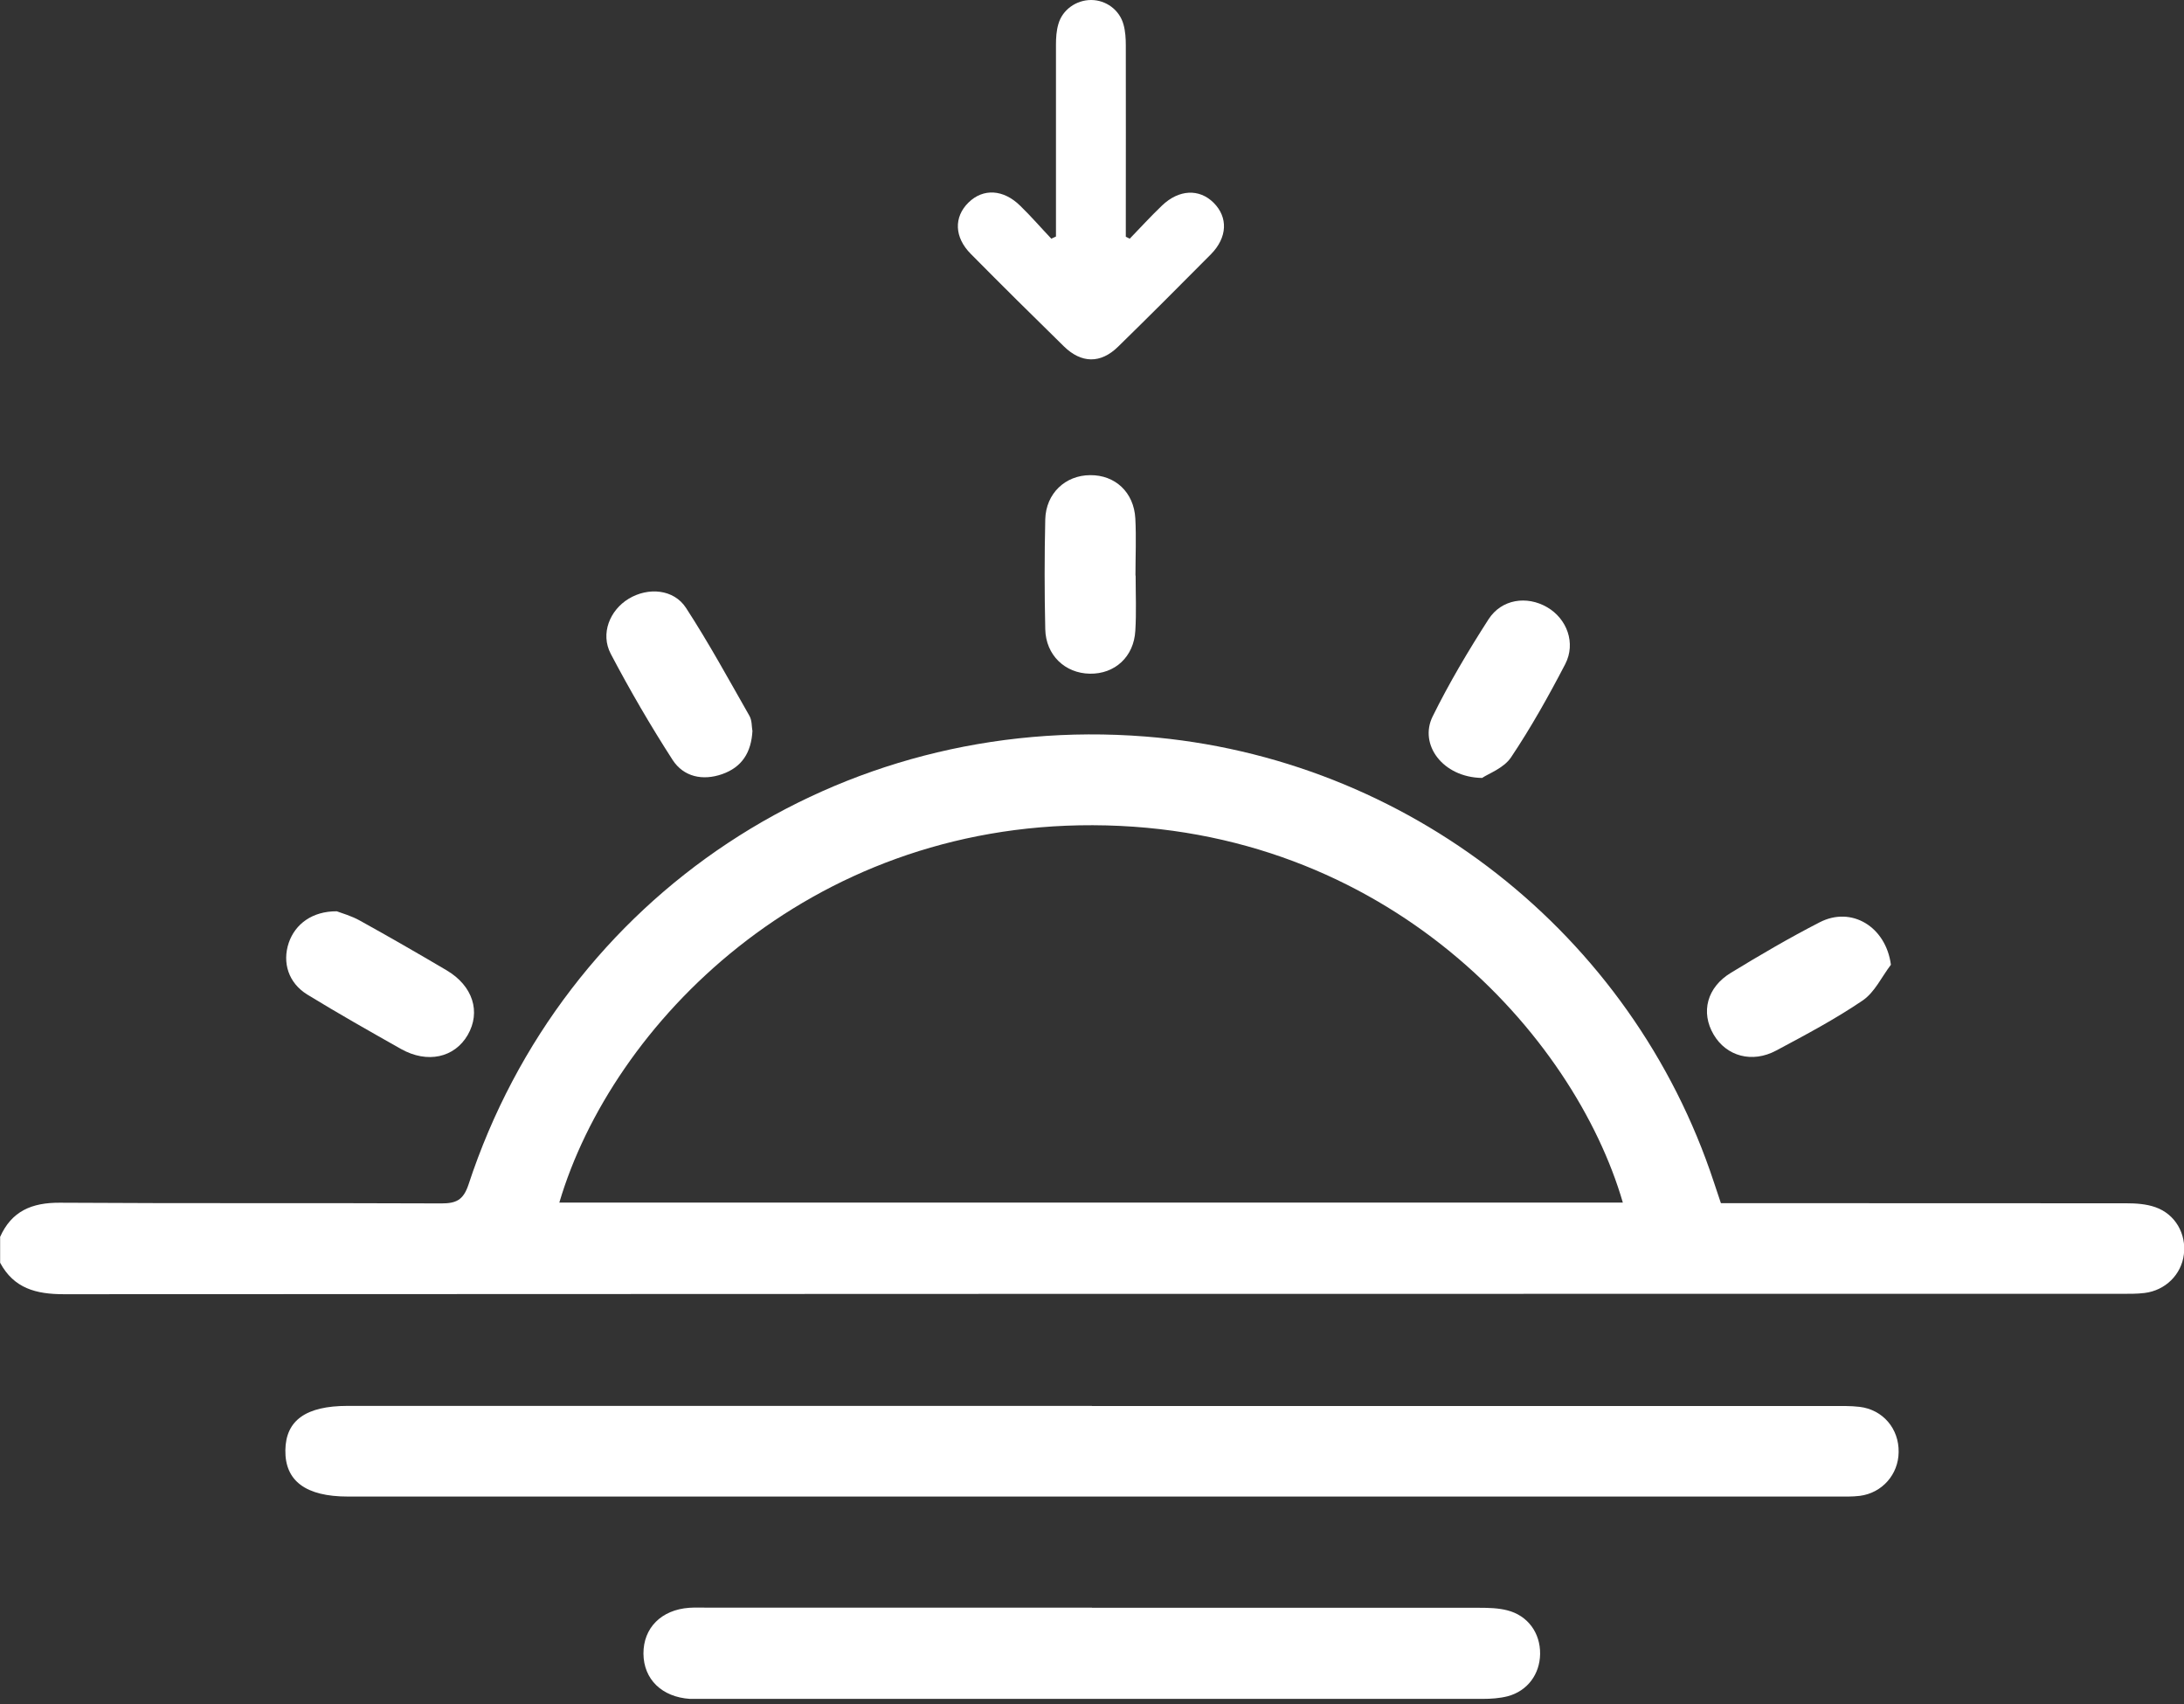 <svg width="50" height="39" viewBox="0 0 50 39" fill="none" xmlns="http://www.w3.org/2000/svg">
<rect x="0" y="0" width="50" height="39" fill="#333333" stroke="none"/>
<path d="M0 28.315C0.264 27.719 0.727 27.524 1.367 27.527C4.278 27.546 7.192 27.53 10.103 27.543C10.441 27.543 10.605 27.469 10.724 27.117C12.901 20.485 19.228 16.306 26.221 16.857C32.216 17.331 37.362 21.366 39.238 27.059C39.286 27.21 39.341 27.36 39.398 27.537H39.942C42.853 27.537 45.767 27.537 48.678 27.54C48.903 27.54 49.138 27.556 49.347 27.63C49.801 27.79 50.055 28.238 49.997 28.709C49.942 29.17 49.575 29.535 49.096 29.593C48.919 29.615 48.739 29.612 48.559 29.612C32.859 29.612 17.163 29.612 1.463 29.621C0.823 29.621 0.318 29.487 0.003 28.901V28.318L0 28.315ZM12.805 27.524H37.153C36.044 23.707 31.766 18.91 25.018 18.887C18.475 18.865 14.011 23.444 12.805 27.524Z" fill="white"/>
<path d="M24.998 32.18C30.646 32.18 36.295 32.18 41.94 32.18C42.152 32.18 42.364 32.174 42.573 32.199C43.107 32.263 43.477 32.699 43.467 33.237C43.461 33.746 43.091 34.169 42.58 34.236C42.403 34.258 42.223 34.252 42.042 34.252C30.682 34.252 19.321 34.252 7.964 34.252C7.002 34.252 6.523 33.896 6.533 33.192C6.542 32.507 7.005 32.177 7.958 32.177C13.638 32.177 19.318 32.177 24.998 32.177V32.18Z" fill="white"/>
<path d="M24.998 36.798C27.958 36.798 30.917 36.798 33.876 36.798C34.085 36.798 34.3 36.804 34.503 36.855C34.979 36.974 35.265 37.374 35.259 37.855C35.252 38.316 34.973 38.7 34.519 38.822C34.333 38.87 34.133 38.883 33.94 38.883C27.974 38.883 22.007 38.883 16.041 38.883C15.96 38.883 15.877 38.883 15.796 38.883C15.153 38.841 14.735 38.434 14.731 37.848C14.728 37.259 15.14 36.843 15.78 36.798C15.925 36.788 16.073 36.795 16.217 36.795C19.144 36.795 22.071 36.795 24.998 36.795V36.798Z" fill="white"/>
<path d="M24.175 5.412C24.175 5.255 24.175 5.101 24.175 4.944C24.175 3.638 24.175 2.331 24.175 1.025C24.175 0.868 24.185 0.701 24.23 0.551C24.323 0.221 24.641 0 24.979 0C25.32 0 25.632 0.227 25.722 0.564C25.764 0.714 25.774 0.881 25.774 1.038C25.777 2.37 25.774 3.699 25.774 5.031C25.774 5.159 25.774 5.29 25.774 5.418C25.802 5.434 25.831 5.447 25.864 5.463C26.108 5.21 26.346 4.951 26.6 4.707C26.989 4.333 27.456 4.314 27.784 4.64C28.118 4.973 28.102 5.434 27.723 5.819C27.018 6.53 26.311 7.237 25.597 7.935C25.198 8.326 24.757 8.32 24.355 7.926C23.641 7.228 22.93 6.523 22.226 5.812C21.846 5.431 21.833 4.967 22.174 4.634C22.509 4.307 22.972 4.33 23.358 4.711C23.606 4.951 23.831 5.213 24.069 5.463C24.104 5.447 24.143 5.428 24.178 5.412H24.175Z" fill="white"/>
<path d="M7.71 20.857C7.826 20.901 8.048 20.962 8.241 21.071C8.906 21.439 9.569 21.821 10.225 22.208C10.827 22.564 11.013 23.159 10.708 23.688C10.405 24.209 9.784 24.347 9.18 24.008C8.459 23.601 7.739 23.194 7.034 22.762C6.603 22.496 6.459 22.032 6.61 21.58C6.758 21.145 7.153 20.854 7.71 20.857Z" fill="white"/>
<path d="M17.227 16.716C17.202 17.229 16.98 17.561 16.533 17.718C16.085 17.875 15.651 17.779 15.4 17.395C14.892 16.607 14.419 15.794 13.982 14.964C13.741 14.503 13.96 13.965 14.394 13.703C14.841 13.434 15.426 13.482 15.706 13.914C16.227 14.715 16.684 15.554 17.157 16.383C17.218 16.489 17.208 16.633 17.224 16.719L17.227 16.716Z" fill="white"/>
<path d="M25.999 13.174C25.999 13.594 26.018 14.013 25.992 14.433C25.96 15.032 25.523 15.429 24.95 15.419C24.384 15.41 23.943 14.996 23.93 14.401C23.911 13.562 23.911 12.723 23.93 11.884C23.947 11.291 24.39 10.878 24.957 10.875C25.529 10.869 25.96 11.266 25.992 11.868C26.015 12.303 25.995 12.739 25.995 13.174H25.999Z" fill="white"/>
<path d="M43.29 22.08C43.078 22.359 42.917 22.714 42.641 22.9C42.014 23.326 41.338 23.684 40.666 24.043C40.113 24.341 39.521 24.174 39.231 23.678C38.932 23.169 39.077 22.596 39.63 22.263C40.293 21.859 40.965 21.465 41.657 21.11C42.387 20.732 43.175 21.209 43.29 22.08Z" fill="white"/>
<path d="M33.927 17.805C33.023 17.789 32.483 17.036 32.798 16.399C33.175 15.634 33.615 14.894 34.078 14.174C34.378 13.709 34.957 13.629 35.42 13.898C35.873 14.161 36.082 14.718 35.835 15.198C35.455 15.928 35.05 16.652 34.593 17.334C34.426 17.584 34.069 17.709 33.931 17.805H33.927Z" fill="white"/>
</svg>

